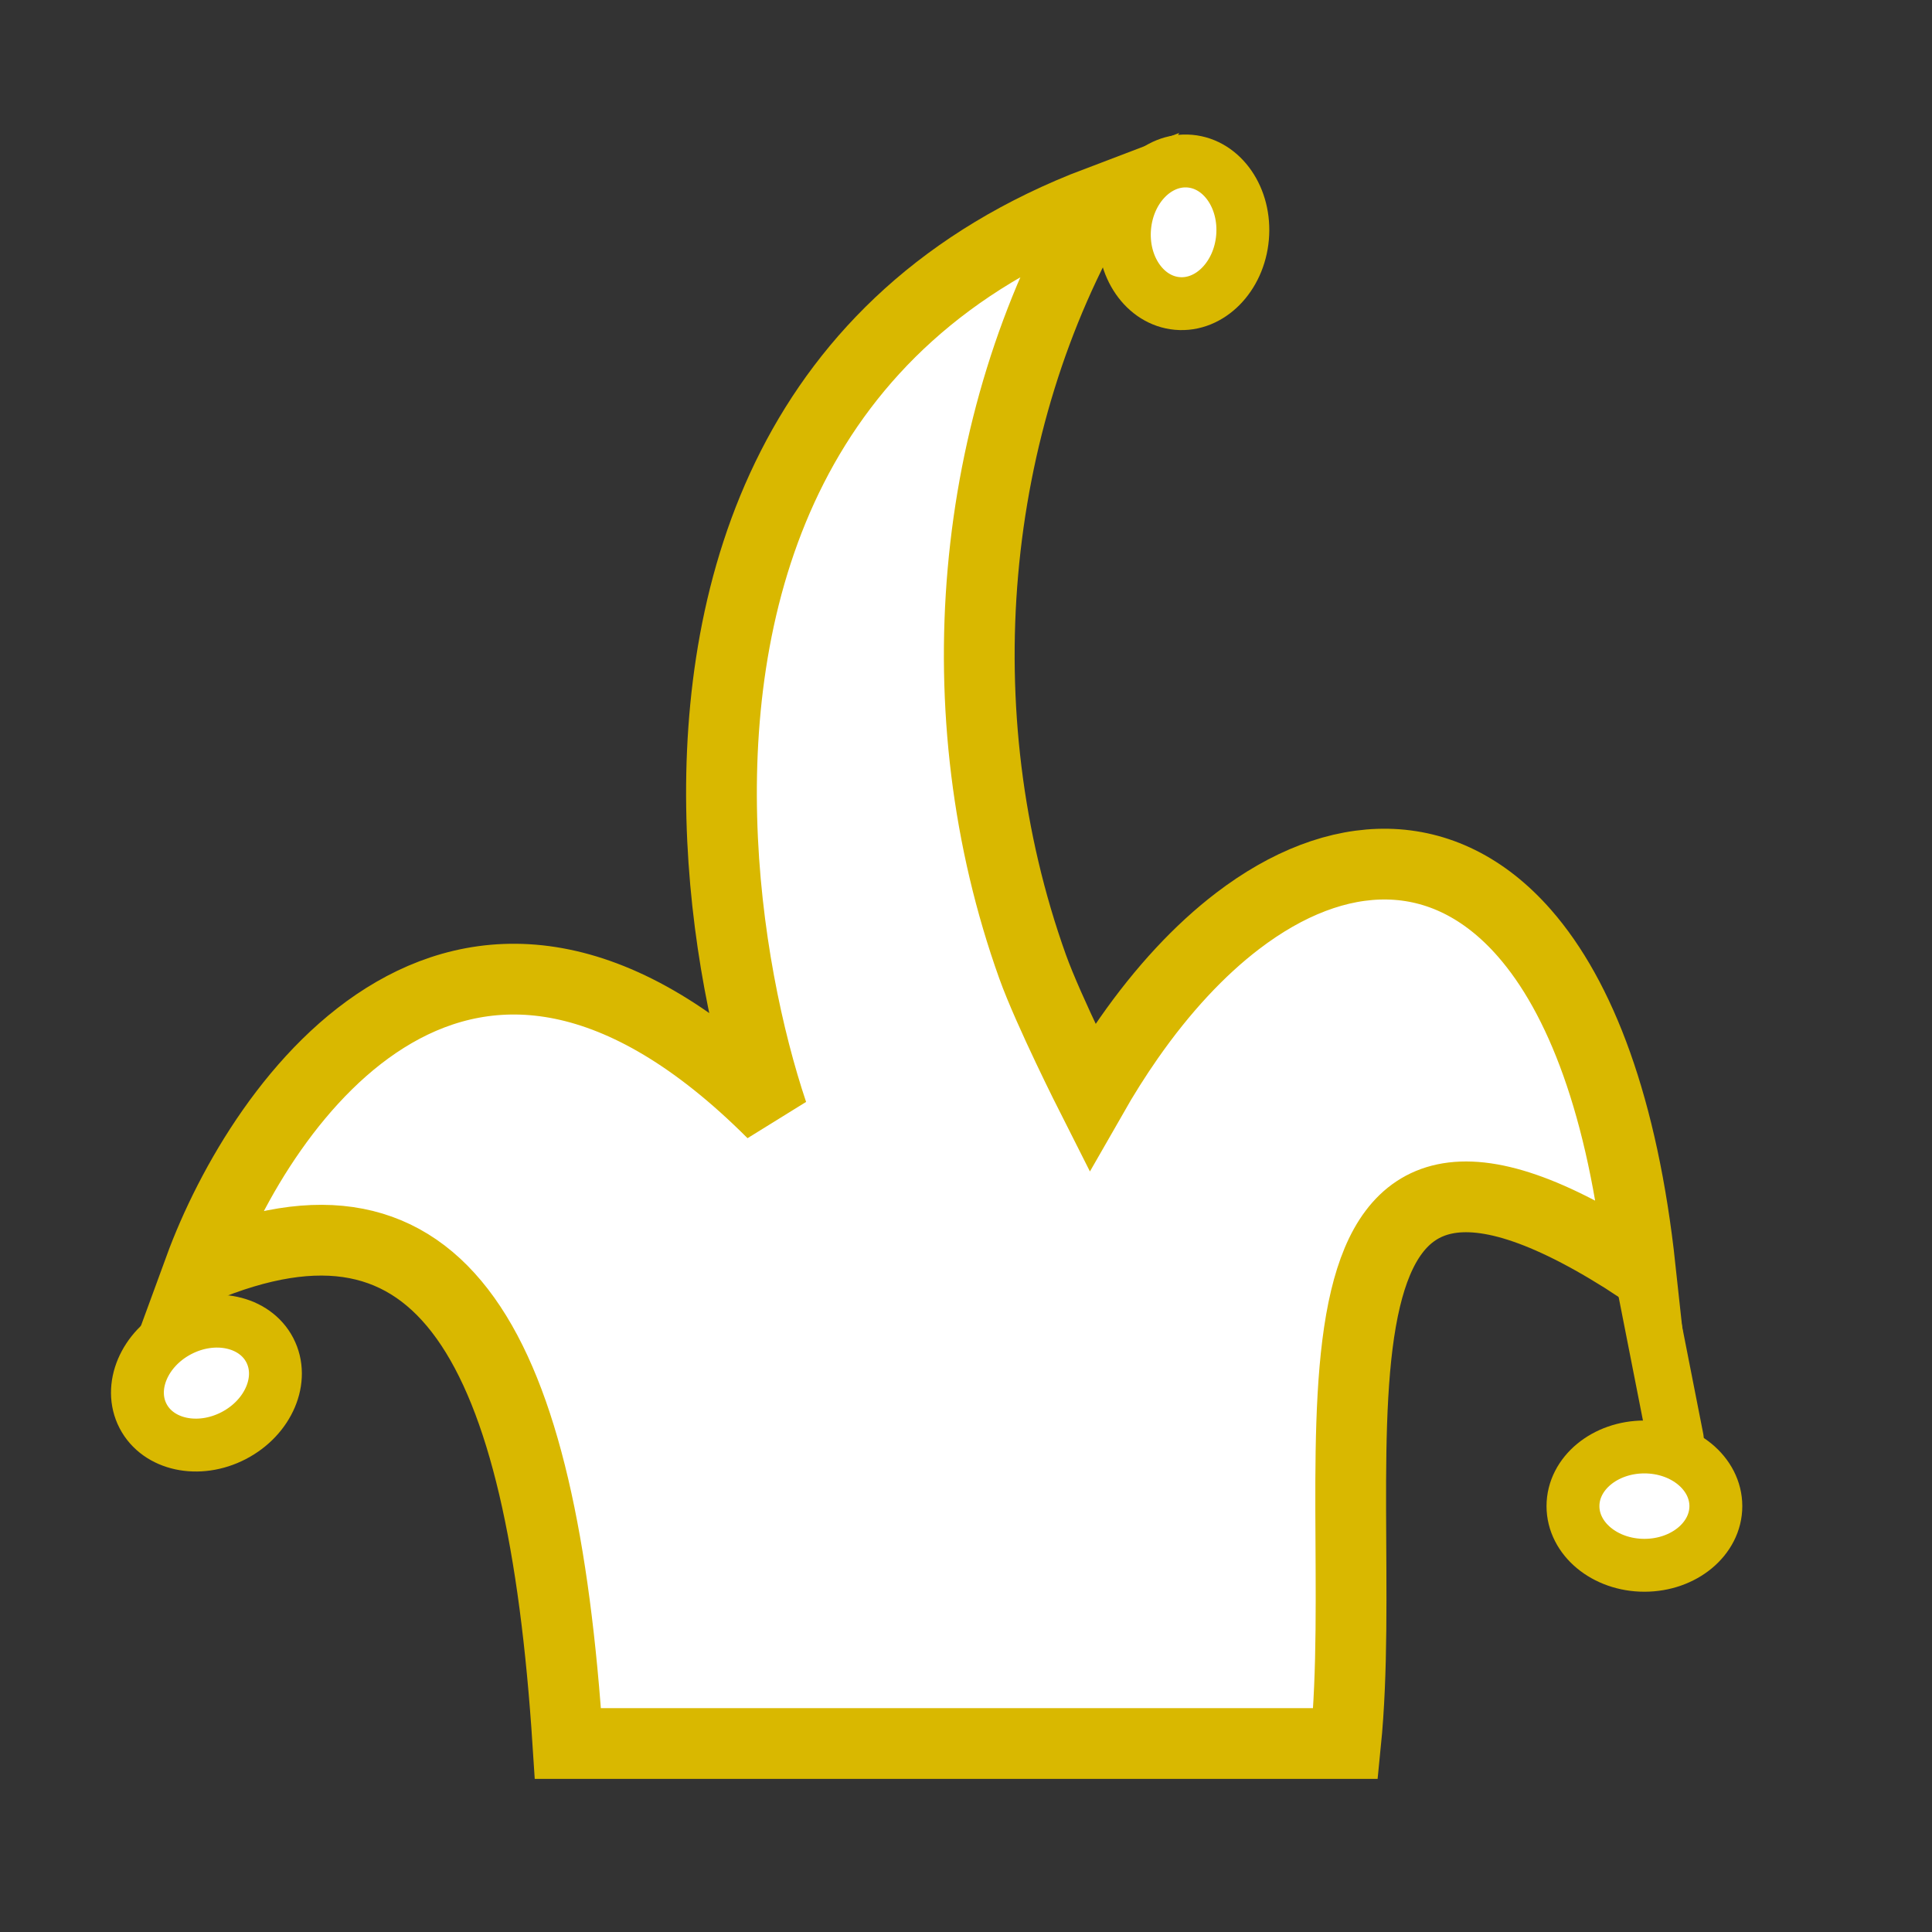 <?xml version="1.0" encoding="utf-8"?>
<svg viewBox="0 0 2048 2048" xmlns="http://www.w3.org/2000/svg">
  <rect x="0" y="0" width="2048" height="2048" fill="#333333" stroke="none"/>
  <g id="g2838" style="fill:#f9f9f9" transform="matrix(1, 0, 0, 1, -5.684341886080802e-14, -2.842170943040401e-14)">
    <path id="path3933" d="M 601.992 1848.215 L 1426.398 1848.215 C 1441.605 1696.465 1418.573 1497.323 1447.551 1376.4 C 1474.636 1263.377 1547.157 1218.686 1738.805 1344.893 C 1720.261 1173.179 1675.207 1056.829 1615.941 989.121 C 1573.434 940.56 1523.617 917.02 1471.028 916.021 C 1419.204 915.037 1364.688 935.942 1311.82 976.362 C 1271.79 1006.968 1232.705 1048.764 1196.45 1100.719 C 1183.006 1119.985 1169.951 1140.648 1157.381 1162.656 C 1157.381 1162.656 1111.541 1071.992 1094.535 1024.481 C 998.38 755.841 1027.273 447.505 1164.044 213.689 C 837.876 337.532 758.841 622.4 765.122 866.871 C 768.288 990.122 793.14 1103.106 818.941 1180.011 C 493.426 854.388 276.93 1166.056 211.483 1344.893 C 469.915 1235.887 574.621 1425.781 601.992 1848.215 Z" style="fill-opacity: 1; stroke-width: 75; stroke-linecap: round; stroke-linejoin: miter; stroke-miterlimit: 4; stroke-dasharray: none; stroke-opacity: 1; fill: rgb(255, 255, 255); stroke: rgb(217, 184, 0);"/>
    <ellipse id="path3935" style="fill-opacity: 1; stroke-width: 56.059; stroke-linecap: round; stroke-linejoin: round; stroke-miterlimit: 4; stroke-dasharray: none; stroke-opacity: 1; fill: rgb(255, 255, 255); stroke: rgb(217, 184, 0);" cx="1743.144" cy="1596.554" rx="75.733" ry="62.716"/>
    <ellipse transform="matrix(0.887, -0.461, 0.461, 0.887, -36.773, 19.802)" id="path3935-8" style="fill-opacity: 1; stroke-width: 56.059; stroke-linecap: round; stroke-linejoin: round; stroke-miterlimit: 4; stroke-dasharray: none; stroke-opacity: 1; fill: rgb(255, 255, 255); stroke: rgb(217, 184, 0);" cx="-440.367" cy="1401.744" rx="75.733" ry="62.716"/>
    <ellipse transform="matrix(0.088, -0.996, 0.996, 0.088, -14.144, 8.486)" id="path3935-2" style="fill-opacity: 1; stroke-width: 56.059; stroke-linecap: round; stroke-linejoin: round; stroke-miterlimit: 4; stroke-dasharray: none; stroke-opacity: 1; fill: rgb(255, 255, 255); stroke: rgb(217, 184, 0);" cx="-125.198" cy="1284.962" rx="75.733" ry="62.716"/>
    <path id="path3968" d="M 1738.806 1336.215 L 1776.059 1525.551" style="fill: rgb(249, 249, 249); stroke-width: 60; stroke-linecap: round; stroke-linejoin: miter; stroke-miterlimit: 4; stroke-dasharray: none; stroke-opacity: 1; stroke: rgb(217, 184, 0);"/>
  </g>
</svg>